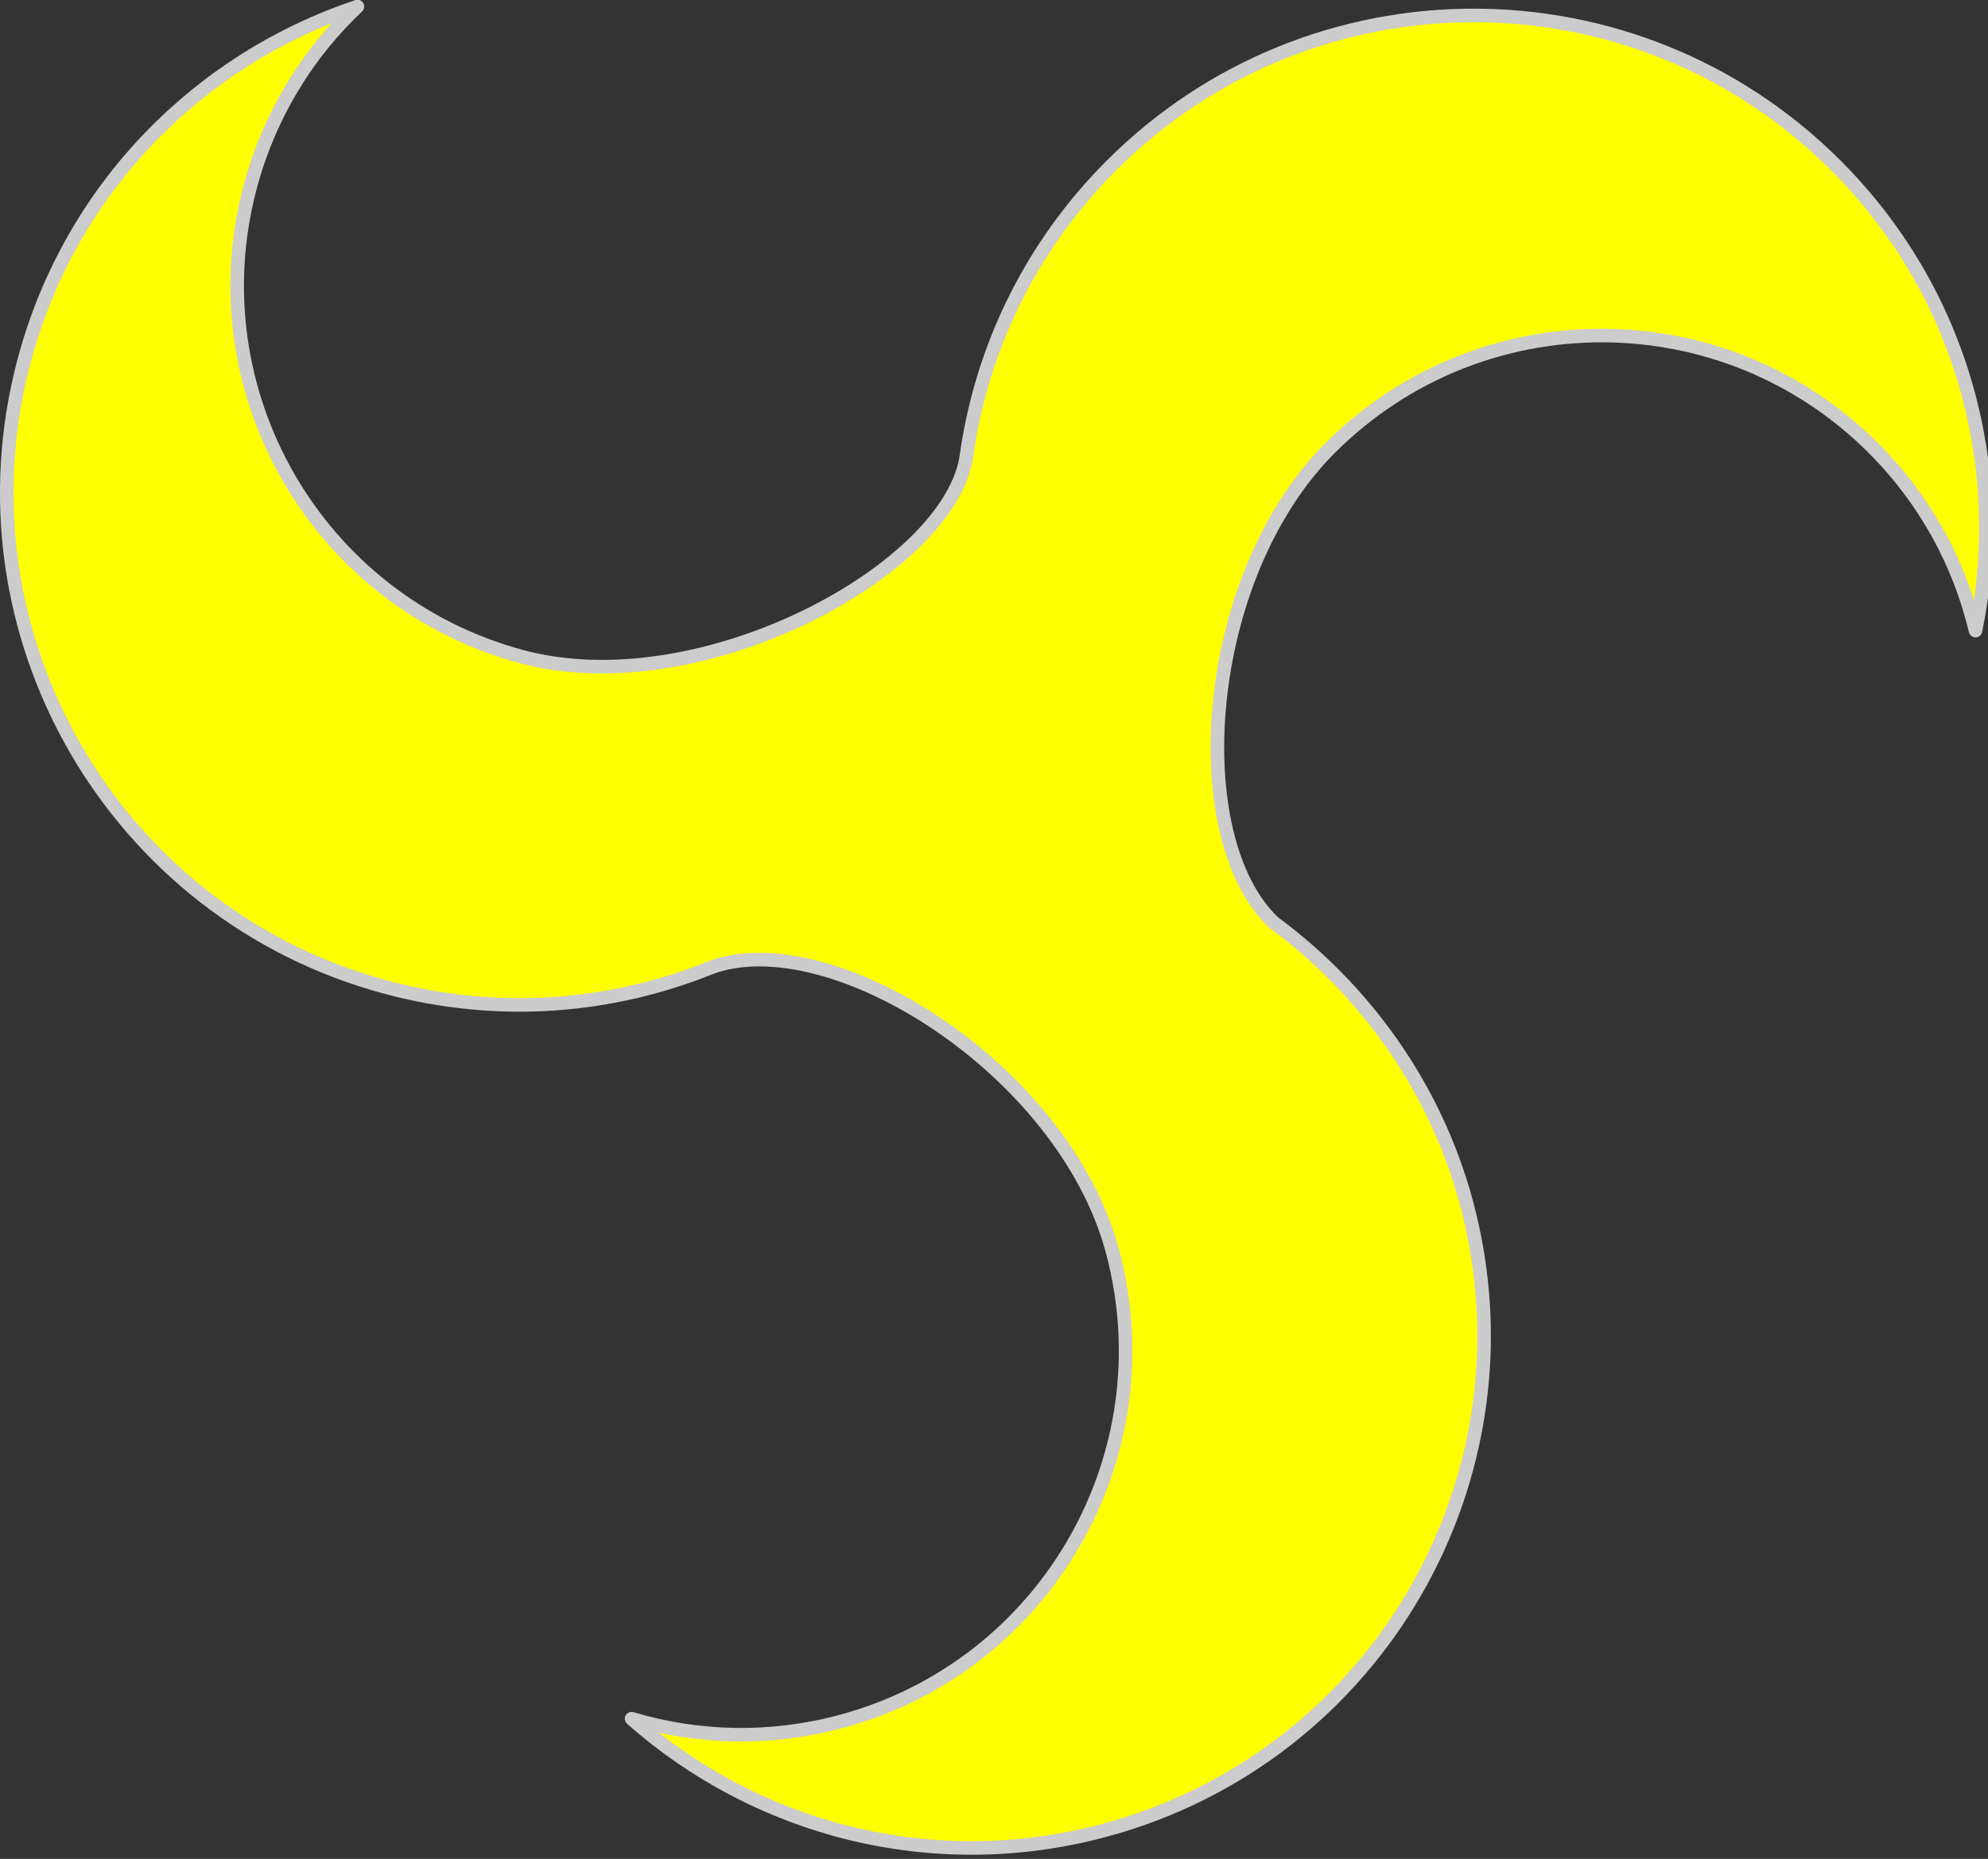 <?xml version="1.0" encoding="UTF-8" standalone="no"?>
<!DOCTYPE svg PUBLIC "-//W3C//DTD SVG 1.1//EN" "http://www.w3.org/Graphics/SVG/1.1/DTD/svg11.dtd">
<svg xmlns:dc="http://purl.org/dc/elements/1.1/" xmlns:xl="http://www.w3.org/1999/xlink" version="1.1" xmlns="http://www.w3.org/2000/svg" viewBox="35 62 293 274" width="293" height="274">
  <rect x="35" y="62" width="293" height="274" fill="#333333" stroke="none"/>
  <defs>
    <clipPath id="artboard_clip_path">
      <path d="M 35 62 L 328 62 L 328 336 L 35 336 Z"/>
    </clipPath>
  </defs>
  <g id="Triskele_(1)" fill-opacity="1" stroke-dasharray="none" stroke="none" stroke-opacity="1" fill="#ffff00">
    <title>Triskele (1)</title>
    <g id="Triskele_(1): Layer 2" >
      <title>Layer 2</title>
      <g id="Graphic_3">
        <path d="M 139.797 204.607 C 157.45 198.133 191.773 219.598 198.957 246.407 C 207.05 276.613 189.125 307.661 158.919 315.754 C 148.41 318.57 137.799 318.237 128.088 315.332 C 146.428 331.585 172.317 338.612 197.759 331.795 C 238.033 321.004 261.934 279.607 251.142 239.333 C 246.537 222.147 236.035 207.799 222.75 198 C 209.45 185.467 212.004 147.073 231.033 128.043 C 253.145 105.931 288.996 105.931 311.108 128.043 C 318.801 135.737 323.818 145.093 326.158 154.955 C 331.064 130.946 324.205 105.011 305.58 86.387 C 276.097 56.904 228.296 56.904 198.814 86.387 C 186.827 98.373 179.714 113.387 177.474 128.966 C 175.42 145.654 138.559 165.933 111.935 158.799 C 81.729 150.705 63.804 119.658 71.898 89.452 C 74.713 78.943 80.308 69.92 87.679 62.963 C 64.433 70.718 45.403 89.626 38.586 115.068 C 27.794 155.342 51.695 196.739 91.969 207.53 C 108.449 211.946 125.116 210.553 139.797 204.607 Z" fill="#ff0000"/>
        <path d="M 139.797 204.607 C 157.45 198.133 191.773 219.598 198.957 246.407 C 207.05 276.613 189.125 307.661 158.919 315.754 C 148.41 318.57 137.799 318.237 128.088 315.332 C 146.428 331.585 172.317 338.612 197.759 331.795 C 238.033 321.004 261.934 279.607 251.142 239.333 C 246.537 222.147 236.035 207.799 222.75 198 C 209.45 185.467 212.004 147.073 231.033 128.043 C 253.145 105.931 288.996 105.931 311.108 128.043 C 318.801 135.737 323.818 145.093 326.158 154.955 C 331.064 130.946 324.205 105.011 305.58 86.387 C 276.097 56.904 228.296 56.904 198.814 86.387 C 186.827 98.373 179.714 113.387 177.474 128.966 C 175.42 145.654 138.559 165.933 111.935 158.799 C 81.729 150.705 63.804 119.658 71.898 89.452 C 74.713 78.943 80.308 69.92 87.679 62.963 C 64.433 70.718 45.403 89.626 38.586 115.068 C 27.794 155.342 51.695 196.739 91.969 207.53 C 108.449 211.946 125.116 210.553 139.797 204.607 Z" stroke="#cccccc" stroke-linecap="round" stroke-linejoin="round" stroke-width="2"/>
      </g>
    </g>
  </g>
</svg>
